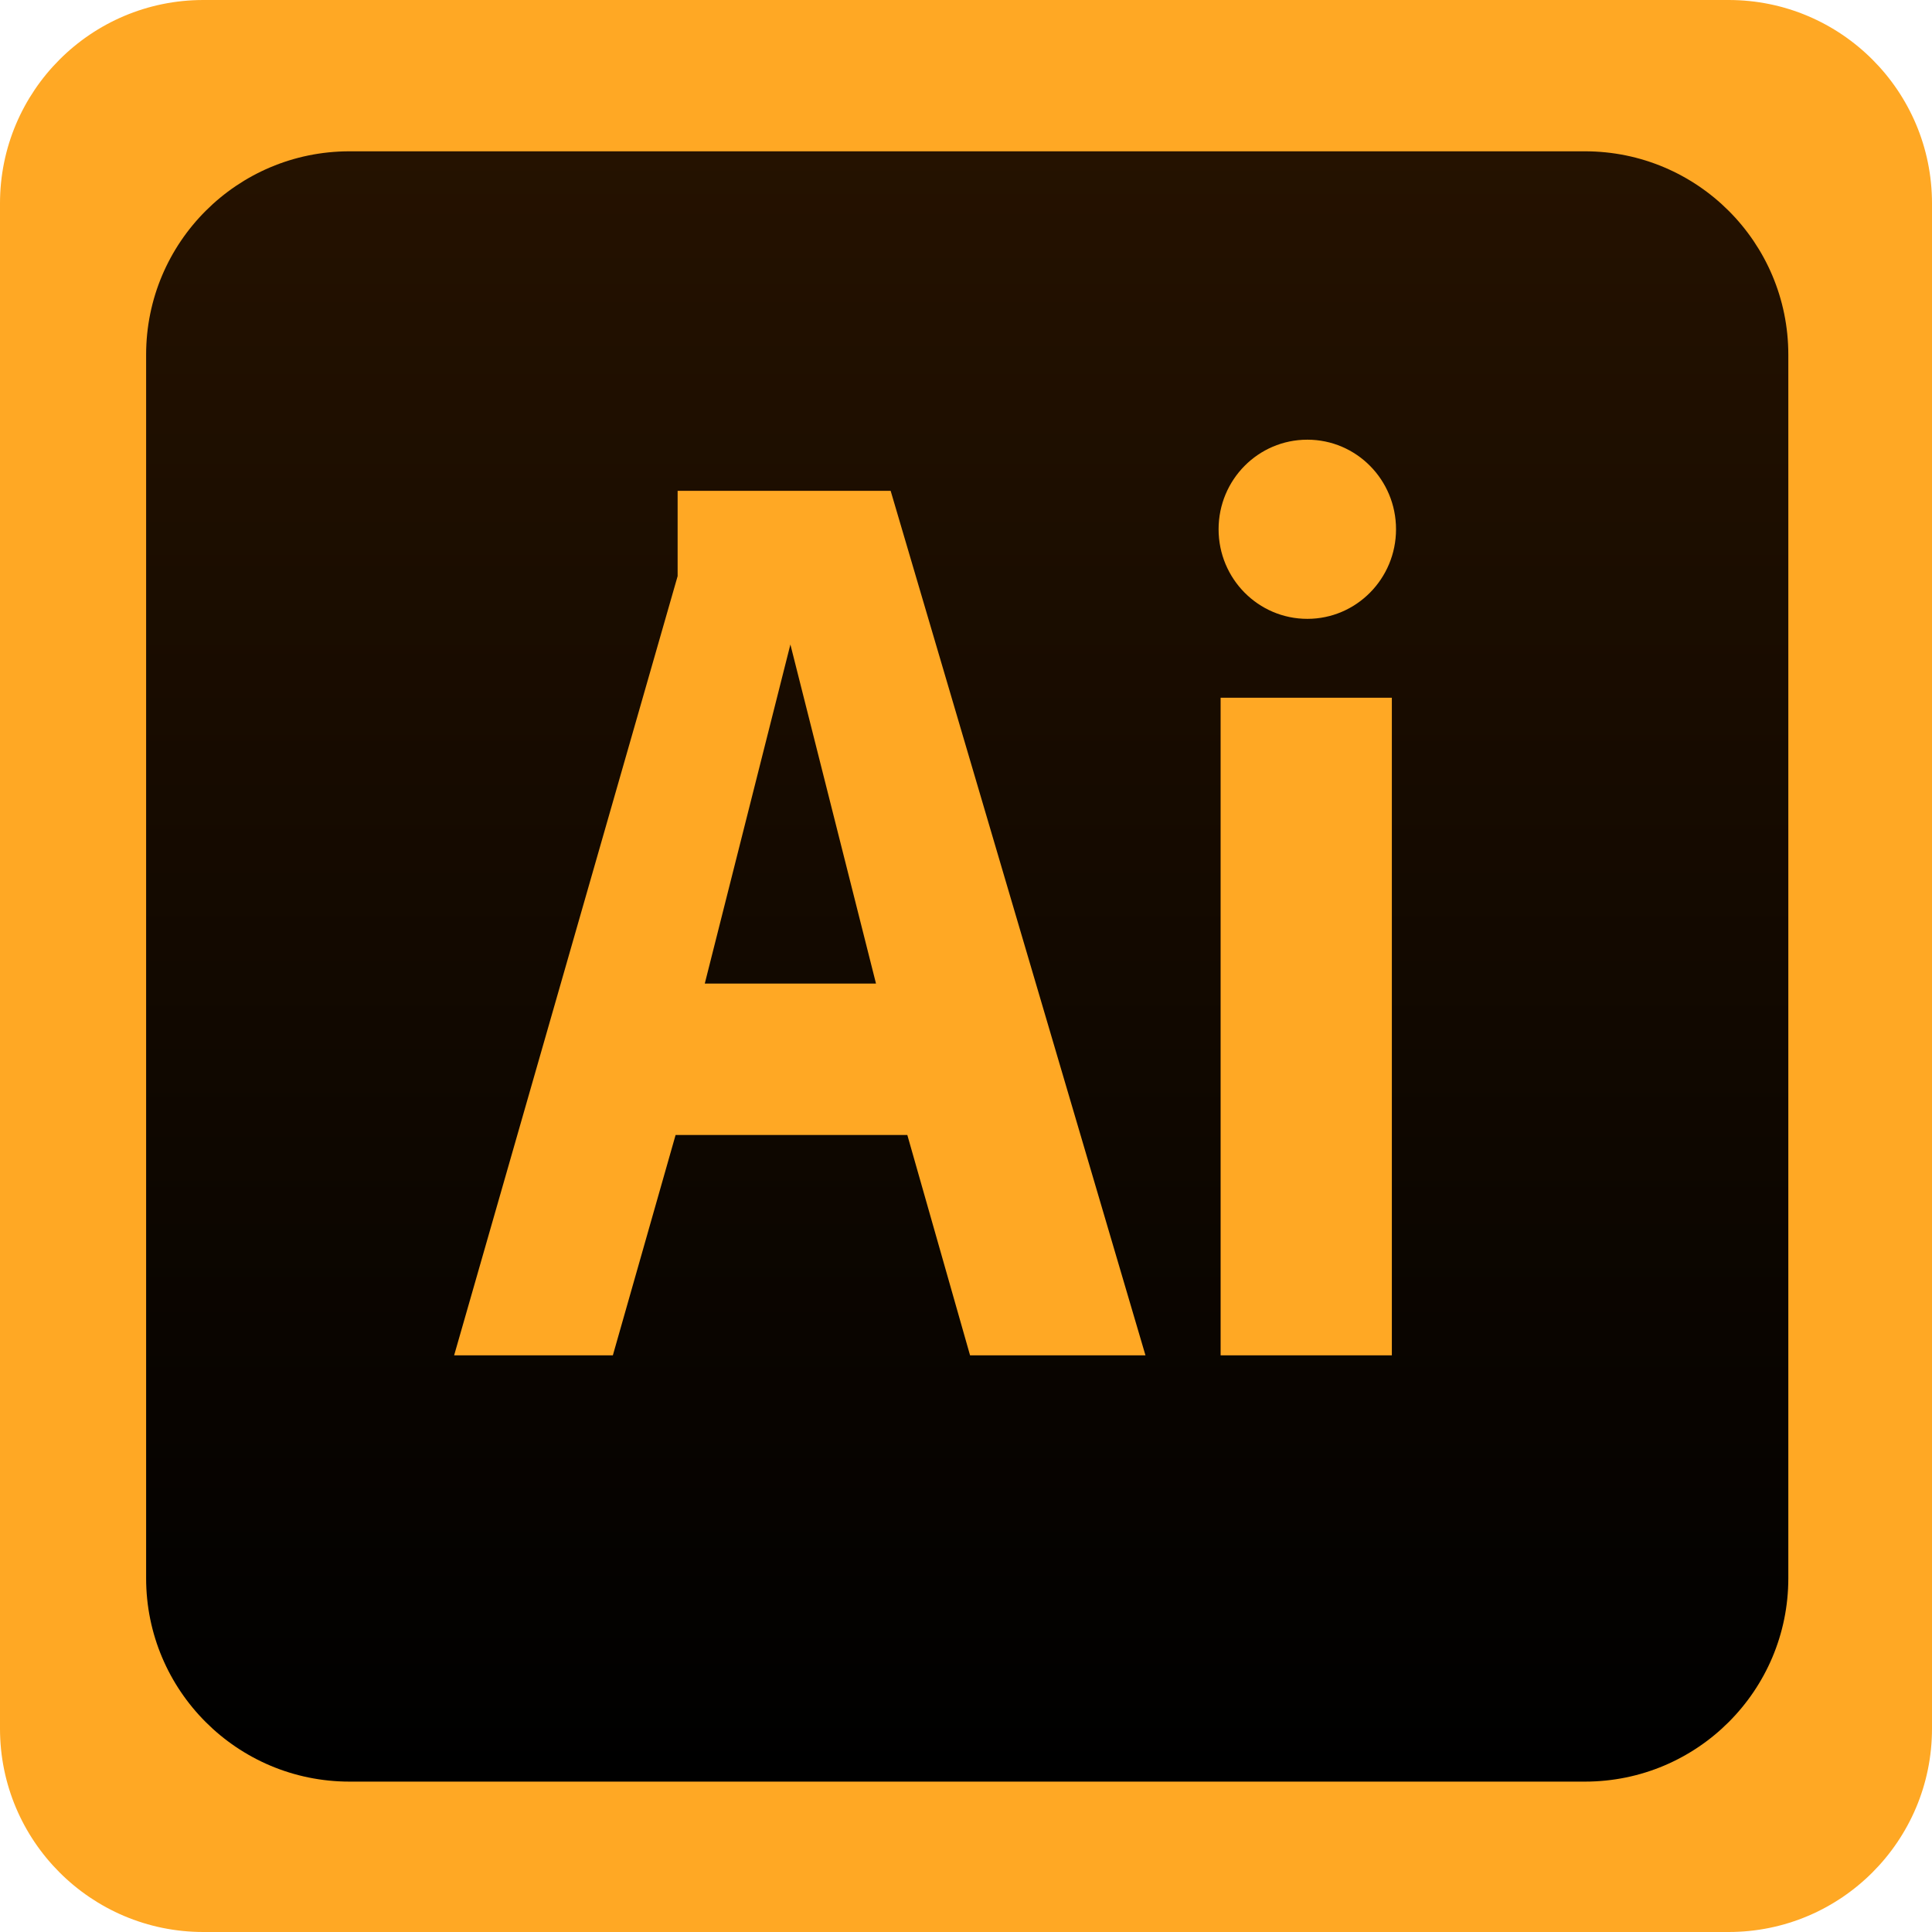 <svg width="19" height="19" viewBox="0 0 19 19" fill="none" xmlns="http://www.w3.org/2000/svg">
<path d="M2.38419e-07 2C2.38419e-07 0.896 0.895 0 2 0H17C18.105 0 19 0.896 19 2V17C19 18.104 18.105 19 17 19H2C0.895 19 2.38419e-07 18.104 2.38419e-07 17V2Z" fill="#FFA824"/>
<path d="M6.931 9.673H8.615L7.773 6.338L6.931 9.673ZM3.437 1.488C2.333 1.488 1.437 2.383 1.437 3.488V15.521C1.437 16.626 2.333 17.521 3.437 17.521H15.587C16.691 17.521 17.587 16.626 17.587 15.521V3.488C17.587 2.383 16.691 1.488 15.587 1.488H3.437ZM9.54 13.329L8.923 11.162H6.644L6.027 13.329H4.466L6.664 5.666V4.827H8.759L11.265 13.329H9.54ZM13.688 13.329H12.004V6.862H13.688V13.329ZM12.857 6.086C12.374 6.086 11.984 5.691 11.984 5.205C11.984 4.718 12.374 4.324 12.857 4.324C13.339 4.324 13.729 4.718 13.729 5.205C13.729 5.691 13.339 6.086 12.857 6.086Z" fill="url(#paint0_linear_1_10148)"/>
<defs>
<linearGradient id="paint0_linear_1_10148" x1="9.512" y1="1.461" x2="9.512" y2="17.44" gradientUnits="userSpaceOnUse">
<stop stop-color="#251200"/>
<stop offset="1"/>
</linearGradient>
</defs>
</svg>
